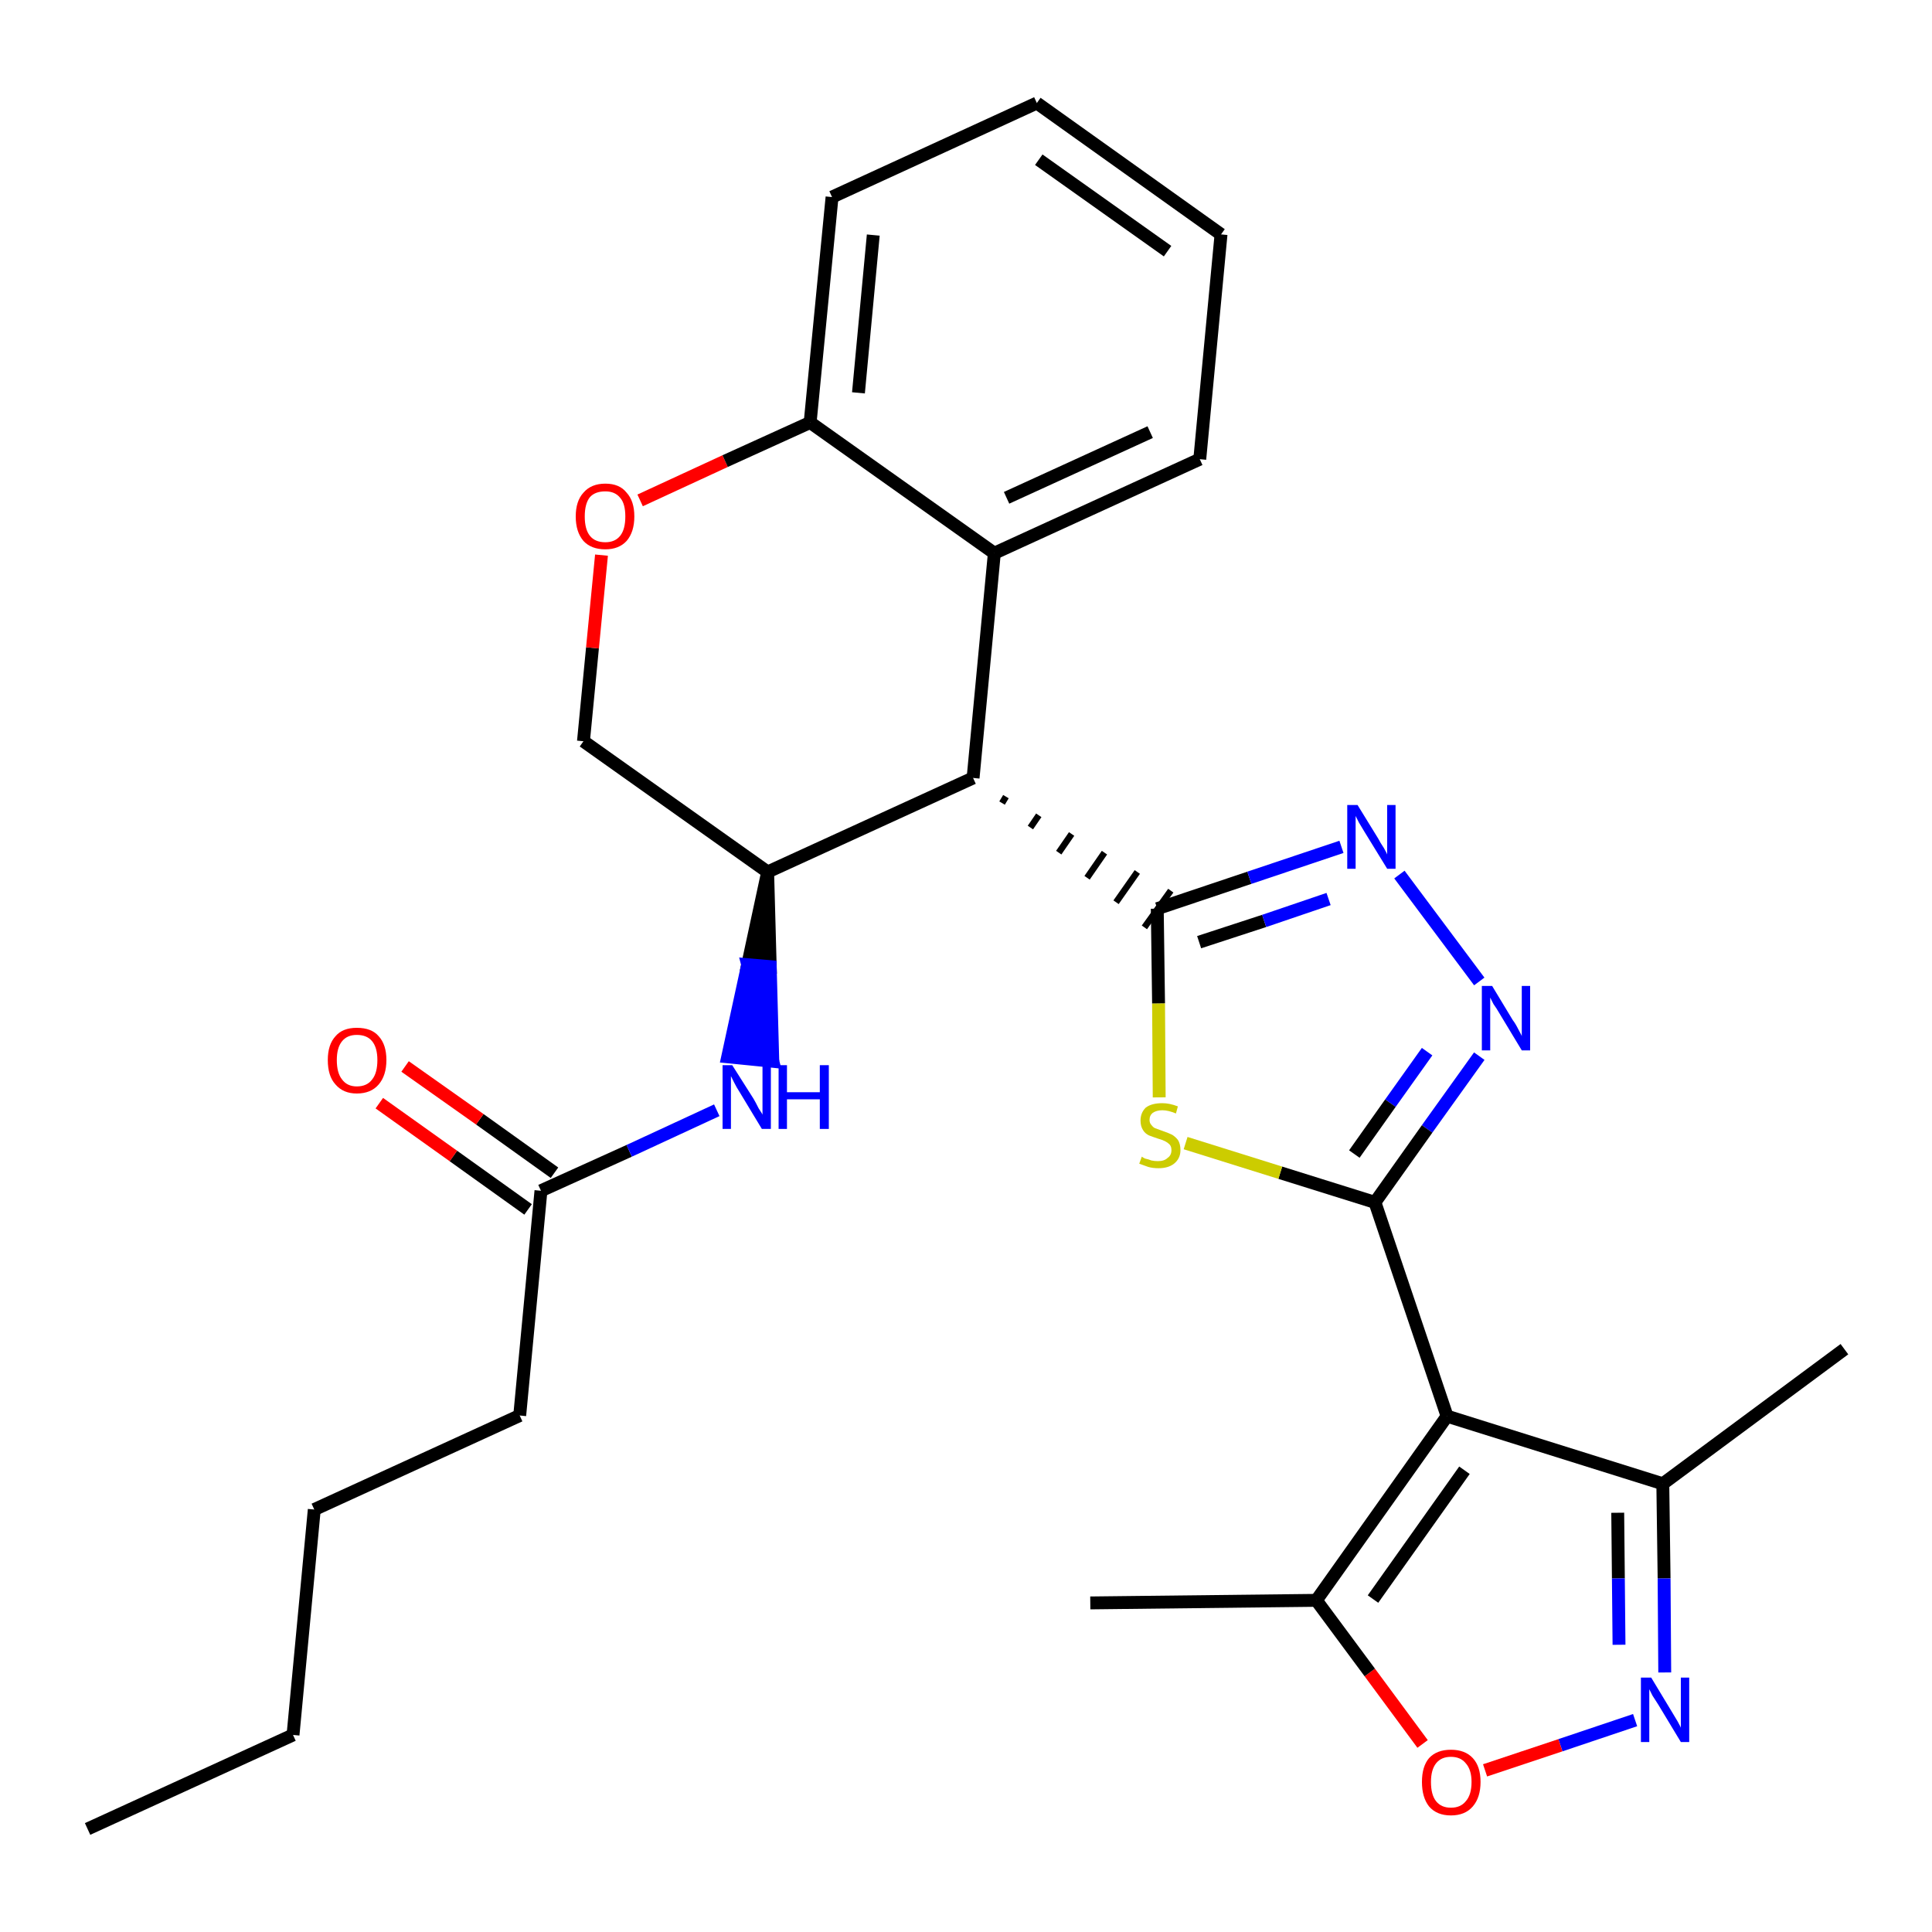 <?xml version='1.0' encoding='iso-8859-1'?>
<svg version='1.1' baseProfile='full'
              xmlns='http://www.w3.org/2000/svg'
                      xmlns:rdkit='http://www.rdkit.org/xml'
                      xmlns:xlink='http://www.w3.org/1999/xlink'
                  xml:space='preserve'
width='300px' height='300px' viewBox='0 0 300 300'>
<!-- END OF HEADER -->
<path class='bond-0 atom-0 atom-1' d='M 13.6,284.0 L 45.5,269.4' style='fill:none;fill-rule:evenodd;stroke:#000000;stroke-width:2.0px;stroke-linecap:butt;stroke-linejoin:miter;stroke-opacity:1' />
<path class='bond-1 atom-1 atom-2' d='M 45.5,269.4 L 48.8,234.4' style='fill:none;fill-rule:evenodd;stroke:#000000;stroke-width:2.0px;stroke-linecap:butt;stroke-linejoin:miter;stroke-opacity:1' />
<path class='bond-2 atom-2 atom-3' d='M 48.8,234.4 L 80.7,219.8' style='fill:none;fill-rule:evenodd;stroke:#000000;stroke-width:2.0px;stroke-linecap:butt;stroke-linejoin:miter;stroke-opacity:1' />
<path class='bond-3 atom-3 atom-4' d='M 80.7,219.8 L 84.0,184.9' style='fill:none;fill-rule:evenodd;stroke:#000000;stroke-width:2.0px;stroke-linecap:butt;stroke-linejoin:miter;stroke-opacity:1' />
<path class='bond-4 atom-4 atom-5' d='M 86.1,182.1 L 74.5,173.8' style='fill:none;fill-rule:evenodd;stroke:#000000;stroke-width:2.0px;stroke-linecap:butt;stroke-linejoin:miter;stroke-opacity:1' />
<path class='bond-4 atom-4 atom-5' d='M 74.5,173.8 L 62.9,165.6' style='fill:none;fill-rule:evenodd;stroke:#FF0000;stroke-width:2.0px;stroke-linecap:butt;stroke-linejoin:miter;stroke-opacity:1' />
<path class='bond-4 atom-4 atom-5' d='M 82.0,187.8 L 70.4,179.5' style='fill:none;fill-rule:evenodd;stroke:#000000;stroke-width:2.0px;stroke-linecap:butt;stroke-linejoin:miter;stroke-opacity:1' />
<path class='bond-4 atom-4 atom-5' d='M 70.4,179.5 L 58.9,171.3' style='fill:none;fill-rule:evenodd;stroke:#FF0000;stroke-width:2.0px;stroke-linecap:butt;stroke-linejoin:miter;stroke-opacity:1' />
<path class='bond-5 atom-4 atom-6' d='M 84.0,184.9 L 97.7,178.7' style='fill:none;fill-rule:evenodd;stroke:#000000;stroke-width:2.0px;stroke-linecap:butt;stroke-linejoin:miter;stroke-opacity:1' />
<path class='bond-5 atom-4 atom-6' d='M 97.7,178.7 L 111.3,172.4' style='fill:none;fill-rule:evenodd;stroke:#0000FF;stroke-width:2.0px;stroke-linecap:butt;stroke-linejoin:miter;stroke-opacity:1' />
<path class='bond-6 atom-7 atom-6' d='M 119.2,135.4 L 116.1,149.8 L 119.6,150.1 Z' style='fill:#000000;fill-rule:evenodd;fill-opacity:1;stroke:#000000;stroke-width:2.0px;stroke-linecap:butt;stroke-linejoin:miter;stroke-opacity:1;' />
<path class='bond-6 atom-7 atom-6' d='M 116.1,149.8 L 120.0,164.8 L 113.0,164.1 Z' style='fill:#0000FF;fill-rule:evenodd;fill-opacity:1;stroke:#0000FF;stroke-width:2.0px;stroke-linecap:butt;stroke-linejoin:miter;stroke-opacity:1;' />
<path class='bond-6 atom-7 atom-6' d='M 116.1,149.8 L 119.6,150.1 L 120.0,164.8 Z' style='fill:#0000FF;fill-rule:evenodd;fill-opacity:1;stroke:#0000FF;stroke-width:2.0px;stroke-linecap:butt;stroke-linejoin:miter;stroke-opacity:1;' />
<path class='bond-7 atom-7 atom-8' d='M 119.2,135.4 L 90.6,115.1' style='fill:none;fill-rule:evenodd;stroke:#000000;stroke-width:2.0px;stroke-linecap:butt;stroke-linejoin:miter;stroke-opacity:1' />
<path class='bond-28 atom-16 atom-7' d='M 151.1,120.8 L 119.2,135.4' style='fill:none;fill-rule:evenodd;stroke:#000000;stroke-width:2.0px;stroke-linecap:butt;stroke-linejoin:miter;stroke-opacity:1' />
<path class='bond-8 atom-8 atom-9' d='M 90.6,115.1 L 92.0,100.6' style='fill:none;fill-rule:evenodd;stroke:#000000;stroke-width:2.0px;stroke-linecap:butt;stroke-linejoin:miter;stroke-opacity:1' />
<path class='bond-8 atom-8 atom-9' d='M 92.0,100.6 L 93.4,86.2' style='fill:none;fill-rule:evenodd;stroke:#FF0000;stroke-width:2.0px;stroke-linecap:butt;stroke-linejoin:miter;stroke-opacity:1' />
<path class='bond-9 atom-9 atom-10' d='M 99.4,77.7 L 112.6,71.6' style='fill:none;fill-rule:evenodd;stroke:#FF0000;stroke-width:2.0px;stroke-linecap:butt;stroke-linejoin:miter;stroke-opacity:1' />
<path class='bond-9 atom-9 atom-10' d='M 112.6,71.6 L 125.8,65.6' style='fill:none;fill-rule:evenodd;stroke:#000000;stroke-width:2.0px;stroke-linecap:butt;stroke-linejoin:miter;stroke-opacity:1' />
<path class='bond-10 atom-10 atom-11' d='M 125.8,65.6 L 129.2,30.6' style='fill:none;fill-rule:evenodd;stroke:#000000;stroke-width:2.0px;stroke-linecap:butt;stroke-linejoin:miter;stroke-opacity:1' />
<path class='bond-10 atom-10 atom-11' d='M 133.3,61.0 L 135.6,36.5' style='fill:none;fill-rule:evenodd;stroke:#000000;stroke-width:2.0px;stroke-linecap:butt;stroke-linejoin:miter;stroke-opacity:1' />
<path class='bond-30 atom-15 atom-10' d='M 154.4,85.9 L 125.8,65.6' style='fill:none;fill-rule:evenodd;stroke:#000000;stroke-width:2.0px;stroke-linecap:butt;stroke-linejoin:miter;stroke-opacity:1' />
<path class='bond-11 atom-11 atom-12' d='M 129.2,30.6 L 161.0,16.0' style='fill:none;fill-rule:evenodd;stroke:#000000;stroke-width:2.0px;stroke-linecap:butt;stroke-linejoin:miter;stroke-opacity:1' />
<path class='bond-12 atom-12 atom-13' d='M 161.0,16.0 L 189.6,36.4' style='fill:none;fill-rule:evenodd;stroke:#000000;stroke-width:2.0px;stroke-linecap:butt;stroke-linejoin:miter;stroke-opacity:1' />
<path class='bond-12 atom-12 atom-13' d='M 161.3,24.8 L 181.3,39.0' style='fill:none;fill-rule:evenodd;stroke:#000000;stroke-width:2.0px;stroke-linecap:butt;stroke-linejoin:miter;stroke-opacity:1' />
<path class='bond-13 atom-13 atom-14' d='M 189.6,36.4 L 186.3,71.3' style='fill:none;fill-rule:evenodd;stroke:#000000;stroke-width:2.0px;stroke-linecap:butt;stroke-linejoin:miter;stroke-opacity:1' />
<path class='bond-14 atom-14 atom-15' d='M 186.3,71.3 L 154.4,85.9' style='fill:none;fill-rule:evenodd;stroke:#000000;stroke-width:2.0px;stroke-linecap:butt;stroke-linejoin:miter;stroke-opacity:1' />
<path class='bond-14 atom-14 atom-15' d='M 178.6,67.1 L 156.3,77.3' style='fill:none;fill-rule:evenodd;stroke:#000000;stroke-width:2.0px;stroke-linecap:butt;stroke-linejoin:miter;stroke-opacity:1' />
<path class='bond-15 atom-15 atom-16' d='M 154.4,85.9 L 151.1,120.8' style='fill:none;fill-rule:evenodd;stroke:#000000;stroke-width:2.0px;stroke-linecap:butt;stroke-linejoin:miter;stroke-opacity:1' />
<path class='bond-16 atom-16 atom-17' d='M 155.6,124.7 L 156.2,123.7' style='fill:none;fill-rule:evenodd;stroke:#000000;stroke-width:1.0px;stroke-linecap:butt;stroke-linejoin:miter;stroke-opacity:1' />
<path class='bond-16 atom-16 atom-17' d='M 160.0,128.5 L 161.3,126.6' style='fill:none;fill-rule:evenodd;stroke:#000000;stroke-width:1.0px;stroke-linecap:butt;stroke-linejoin:miter;stroke-opacity:1' />
<path class='bond-16 atom-16 atom-17' d='M 164.4,132.4 L 166.4,129.5' style='fill:none;fill-rule:evenodd;stroke:#000000;stroke-width:1.0px;stroke-linecap:butt;stroke-linejoin:miter;stroke-opacity:1' />
<path class='bond-16 atom-16 atom-17' d='M 168.8,136.3 L 171.5,132.4' style='fill:none;fill-rule:evenodd;stroke:#000000;stroke-width:1.0px;stroke-linecap:butt;stroke-linejoin:miter;stroke-opacity:1' />
<path class='bond-16 atom-16 atom-17' d='M 173.3,140.1 L 176.6,135.4' style='fill:none;fill-rule:evenodd;stroke:#000000;stroke-width:1.0px;stroke-linecap:butt;stroke-linejoin:miter;stroke-opacity:1' />
<path class='bond-16 atom-16 atom-17' d='M 177.7,144.0 L 181.8,138.3' style='fill:none;fill-rule:evenodd;stroke:#000000;stroke-width:1.0px;stroke-linecap:butt;stroke-linejoin:miter;stroke-opacity:1' />
<path class='bond-17 atom-17 atom-18' d='M 179.7,141.1 L 194.0,136.3' style='fill:none;fill-rule:evenodd;stroke:#000000;stroke-width:2.0px;stroke-linecap:butt;stroke-linejoin:miter;stroke-opacity:1' />
<path class='bond-17 atom-17 atom-18' d='M 194.0,136.3 L 208.3,131.5' style='fill:none;fill-rule:evenodd;stroke:#0000FF;stroke-width:2.0px;stroke-linecap:butt;stroke-linejoin:miter;stroke-opacity:1' />
<path class='bond-17 atom-17 atom-18' d='M 186.2,146.3 L 196.3,143.0' style='fill:none;fill-rule:evenodd;stroke:#000000;stroke-width:2.0px;stroke-linecap:butt;stroke-linejoin:miter;stroke-opacity:1' />
<path class='bond-17 atom-17 atom-18' d='M 196.3,143.0 L 206.3,139.6' style='fill:none;fill-rule:evenodd;stroke:#0000FF;stroke-width:2.0px;stroke-linecap:butt;stroke-linejoin:miter;stroke-opacity:1' />
<path class='bond-29 atom-28 atom-17' d='M 180.0,170.4 L 179.9,155.8' style='fill:none;fill-rule:evenodd;stroke:#CCCC00;stroke-width:2.0px;stroke-linecap:butt;stroke-linejoin:miter;stroke-opacity:1' />
<path class='bond-29 atom-28 atom-17' d='M 179.9,155.8 L 179.7,141.1' style='fill:none;fill-rule:evenodd;stroke:#000000;stroke-width:2.0px;stroke-linecap:butt;stroke-linejoin:miter;stroke-opacity:1' />
<path class='bond-18 atom-18 atom-19' d='M 217.3,135.8 L 229.7,152.4' style='fill:none;fill-rule:evenodd;stroke:#0000FF;stroke-width:2.0px;stroke-linecap:butt;stroke-linejoin:miter;stroke-opacity:1' />
<path class='bond-19 atom-19 atom-20' d='M 229.7,164.0 L 221.6,175.3' style='fill:none;fill-rule:evenodd;stroke:#0000FF;stroke-width:2.0px;stroke-linecap:butt;stroke-linejoin:miter;stroke-opacity:1' />
<path class='bond-19 atom-19 atom-20' d='M 221.6,175.3 L 213.5,186.7' style='fill:none;fill-rule:evenodd;stroke:#000000;stroke-width:2.0px;stroke-linecap:butt;stroke-linejoin:miter;stroke-opacity:1' />
<path class='bond-19 atom-19 atom-20' d='M 221.6,163.3 L 215.9,171.3' style='fill:none;fill-rule:evenodd;stroke:#0000FF;stroke-width:2.0px;stroke-linecap:butt;stroke-linejoin:miter;stroke-opacity:1' />
<path class='bond-19 atom-19 atom-20' d='M 215.9,171.3 L 210.3,179.2' style='fill:none;fill-rule:evenodd;stroke:#000000;stroke-width:2.0px;stroke-linecap:butt;stroke-linejoin:miter;stroke-opacity:1' />
<path class='bond-20 atom-20 atom-21' d='M 213.5,186.7 L 224.7,219.9' style='fill:none;fill-rule:evenodd;stroke:#000000;stroke-width:2.0px;stroke-linecap:butt;stroke-linejoin:miter;stroke-opacity:1' />
<path class='bond-27 atom-20 atom-28' d='M 213.5,186.7 L 198.8,182.1' style='fill:none;fill-rule:evenodd;stroke:#000000;stroke-width:2.0px;stroke-linecap:butt;stroke-linejoin:miter;stroke-opacity:1' />
<path class='bond-27 atom-20 atom-28' d='M 198.8,182.1 L 184.1,177.5' style='fill:none;fill-rule:evenodd;stroke:#CCCC00;stroke-width:2.0px;stroke-linecap:butt;stroke-linejoin:miter;stroke-opacity:1' />
<path class='bond-21 atom-21 atom-22' d='M 224.7,219.9 L 258.2,230.4' style='fill:none;fill-rule:evenodd;stroke:#000000;stroke-width:2.0px;stroke-linecap:butt;stroke-linejoin:miter;stroke-opacity:1' />
<path class='bond-31 atom-26 atom-21' d='M 204.4,248.5 L 224.7,219.9' style='fill:none;fill-rule:evenodd;stroke:#000000;stroke-width:2.0px;stroke-linecap:butt;stroke-linejoin:miter;stroke-opacity:1' />
<path class='bond-31 atom-26 atom-21' d='M 213.2,248.3 L 227.4,228.3' style='fill:none;fill-rule:evenodd;stroke:#000000;stroke-width:2.0px;stroke-linecap:butt;stroke-linejoin:miter;stroke-opacity:1' />
<path class='bond-22 atom-22 atom-23' d='M 258.2,230.4 L 286.4,209.5' style='fill:none;fill-rule:evenodd;stroke:#000000;stroke-width:2.0px;stroke-linecap:butt;stroke-linejoin:miter;stroke-opacity:1' />
<path class='bond-23 atom-22 atom-24' d='M 258.2,230.4 L 258.4,245.1' style='fill:none;fill-rule:evenodd;stroke:#000000;stroke-width:2.0px;stroke-linecap:butt;stroke-linejoin:miter;stroke-opacity:1' />
<path class='bond-23 atom-22 atom-24' d='M 258.4,245.1 L 258.5,259.7' style='fill:none;fill-rule:evenodd;stroke:#0000FF;stroke-width:2.0px;stroke-linecap:butt;stroke-linejoin:miter;stroke-opacity:1' />
<path class='bond-23 atom-22 atom-24' d='M 251.2,234.9 L 251.3,245.1' style='fill:none;fill-rule:evenodd;stroke:#000000;stroke-width:2.0px;stroke-linecap:butt;stroke-linejoin:miter;stroke-opacity:1' />
<path class='bond-23 atom-22 atom-24' d='M 251.3,245.1 L 251.4,255.4' style='fill:none;fill-rule:evenodd;stroke:#0000FF;stroke-width:2.0px;stroke-linecap:butt;stroke-linejoin:miter;stroke-opacity:1' />
<path class='bond-24 atom-24 atom-25' d='M 253.9,267.1 L 242.3,271.0' style='fill:none;fill-rule:evenodd;stroke:#0000FF;stroke-width:2.0px;stroke-linecap:butt;stroke-linejoin:miter;stroke-opacity:1' />
<path class='bond-24 atom-24 atom-25' d='M 242.3,271.0 L 230.6,274.9' style='fill:none;fill-rule:evenodd;stroke:#FF0000;stroke-width:2.0px;stroke-linecap:butt;stroke-linejoin:miter;stroke-opacity:1' />
<path class='bond-25 atom-25 atom-26' d='M 220.9,270.8 L 212.7,259.7' style='fill:none;fill-rule:evenodd;stroke:#FF0000;stroke-width:2.0px;stroke-linecap:butt;stroke-linejoin:miter;stroke-opacity:1' />
<path class='bond-25 atom-25 atom-26' d='M 212.7,259.7 L 204.4,248.5' style='fill:none;fill-rule:evenodd;stroke:#000000;stroke-width:2.0px;stroke-linecap:butt;stroke-linejoin:miter;stroke-opacity:1' />
<path class='bond-26 atom-26 atom-27' d='M 204.4,248.5 L 169.3,248.9' style='fill:none;fill-rule:evenodd;stroke:#000000;stroke-width:2.0px;stroke-linecap:butt;stroke-linejoin:miter;stroke-opacity:1' />
<path  class='atom-5' d='M 50.9 164.6
Q 50.9 162.2, 52.1 160.9
Q 53.2 159.6, 55.4 159.6
Q 57.7 159.6, 58.8 160.9
Q 60.0 162.2, 60.0 164.6
Q 60.0 167.0, 58.8 168.4
Q 57.6 169.8, 55.4 169.8
Q 53.3 169.8, 52.1 168.4
Q 50.9 167.1, 50.9 164.6
M 55.4 168.7
Q 57.0 168.7, 57.8 167.6
Q 58.6 166.6, 58.6 164.6
Q 58.6 162.7, 57.8 161.7
Q 57.0 160.7, 55.4 160.7
Q 53.9 160.7, 53.1 161.7
Q 52.3 162.7, 52.3 164.6
Q 52.3 166.6, 53.1 167.6
Q 53.9 168.7, 55.4 168.7
' fill='#FF0000'/>
<path  class='atom-6' d='M 113.7 165.4
L 117.0 170.6
Q 117.3 171.1, 117.8 172.1
Q 118.4 173.0, 118.4 173.1
L 118.4 165.4
L 119.7 165.4
L 119.7 175.3
L 118.3 175.3
L 114.8 169.5
Q 114.4 168.9, 114.0 168.1
Q 113.6 167.3, 113.5 167.1
L 113.5 175.3
L 112.2 175.3
L 112.2 165.4
L 113.7 165.4
' fill='#0000FF'/>
<path  class='atom-6' d='M 120.9 165.4
L 122.2 165.4
L 122.2 169.6
L 127.3 169.6
L 127.3 165.4
L 128.7 165.4
L 128.7 175.3
L 127.3 175.3
L 127.3 170.7
L 122.2 170.7
L 122.2 175.3
L 120.9 175.3
L 120.9 165.4
' fill='#0000FF'/>
<path  class='atom-9' d='M 89.4 80.2
Q 89.4 77.8, 90.6 76.5
Q 91.8 75.1, 94.0 75.1
Q 96.2 75.1, 97.3 76.5
Q 98.5 77.8, 98.5 80.2
Q 98.5 82.6, 97.3 84.0
Q 96.1 85.3, 94.0 85.3
Q 91.8 85.3, 90.6 84.0
Q 89.4 82.6, 89.4 80.2
M 94.0 84.2
Q 95.5 84.2, 96.3 83.2
Q 97.1 82.2, 97.1 80.2
Q 97.1 78.2, 96.3 77.3
Q 95.5 76.3, 94.0 76.3
Q 92.4 76.3, 91.6 77.2
Q 90.8 78.2, 90.8 80.2
Q 90.8 82.2, 91.6 83.2
Q 92.4 84.2, 94.0 84.2
' fill='#FF0000'/>
<path  class='atom-18' d='M 210.8 125.0
L 214.0 130.2
Q 214.3 130.8, 214.9 131.7
Q 215.4 132.6, 215.4 132.7
L 215.4 125.0
L 216.7 125.0
L 216.7 134.9
L 215.4 134.9
L 211.9 129.2
Q 211.5 128.5, 211.0 127.7
Q 210.6 126.9, 210.5 126.7
L 210.5 134.9
L 209.2 134.9
L 209.2 125.0
L 210.8 125.0
' fill='#0000FF'/>
<path  class='atom-19' d='M 231.7 153.1
L 234.9 158.4
Q 235.3 158.9, 235.8 159.9
Q 236.3 160.8, 236.3 160.9
L 236.3 153.1
L 237.6 153.1
L 237.6 163.1
L 236.3 163.1
L 232.8 157.3
Q 232.4 156.6, 231.9 155.9
Q 231.5 155.1, 231.4 154.9
L 231.4 163.1
L 230.1 163.1
L 230.1 153.1
L 231.7 153.1
' fill='#0000FF'/>
<path  class='atom-24' d='M 256.4 260.5
L 259.6 265.8
Q 259.9 266.3, 260.5 267.3
Q 261.0 268.2, 261.0 268.3
L 261.0 260.5
L 262.3 260.5
L 262.3 270.5
L 261.0 270.5
L 257.5 264.7
Q 257.1 264.1, 256.6 263.3
Q 256.2 262.5, 256.1 262.3
L 256.1 270.5
L 254.8 270.5
L 254.8 260.5
L 256.4 260.5
' fill='#0000FF'/>
<path  class='atom-25' d='M 220.8 276.7
Q 220.8 274.3, 221.9 273.0
Q 223.1 271.7, 225.3 271.7
Q 227.5 271.7, 228.7 273.0
Q 229.9 274.3, 229.9 276.7
Q 229.9 279.1, 228.7 280.5
Q 227.5 281.9, 225.3 281.9
Q 223.1 281.9, 221.9 280.5
Q 220.8 279.1, 220.8 276.7
M 225.3 280.7
Q 226.8 280.7, 227.6 279.7
Q 228.5 278.7, 228.5 276.7
Q 228.5 274.8, 227.6 273.8
Q 226.8 272.8, 225.3 272.8
Q 223.8 272.8, 223.0 273.8
Q 222.2 274.8, 222.2 276.7
Q 222.2 278.7, 223.0 279.7
Q 223.8 280.7, 225.3 280.7
' fill='#FF0000'/>
<path  class='atom-28' d='M 177.3 179.6
Q 177.4 179.7, 177.8 179.9
Q 178.3 180.0, 178.8 180.2
Q 179.3 180.3, 179.8 180.3
Q 180.8 180.3, 181.3 179.8
Q 181.9 179.4, 181.9 178.6
Q 181.9 178.0, 181.6 177.7
Q 181.3 177.4, 180.9 177.2
Q 180.5 177.0, 179.8 176.8
Q 178.9 176.5, 178.4 176.3
Q 177.8 176.0, 177.5 175.5
Q 177.1 174.9, 177.1 174.0
Q 177.1 172.8, 177.9 172.0
Q 178.8 171.3, 180.5 171.3
Q 181.6 171.3, 182.9 171.8
L 182.6 172.9
Q 181.4 172.4, 180.5 172.4
Q 179.6 172.4, 179.0 172.8
Q 178.5 173.2, 178.5 173.9
Q 178.5 174.4, 178.8 174.7
Q 179.1 175.1, 179.4 175.2
Q 179.9 175.4, 180.5 175.6
Q 181.4 175.9, 182.0 176.2
Q 182.5 176.5, 182.9 177.0
Q 183.3 177.6, 183.3 178.6
Q 183.3 179.9, 182.3 180.7
Q 181.4 181.4, 179.9 181.4
Q 179.0 181.4, 178.3 181.2
Q 177.7 181.0, 176.9 180.7
L 177.3 179.6
' fill='#CCCC00'/>
</svg>
